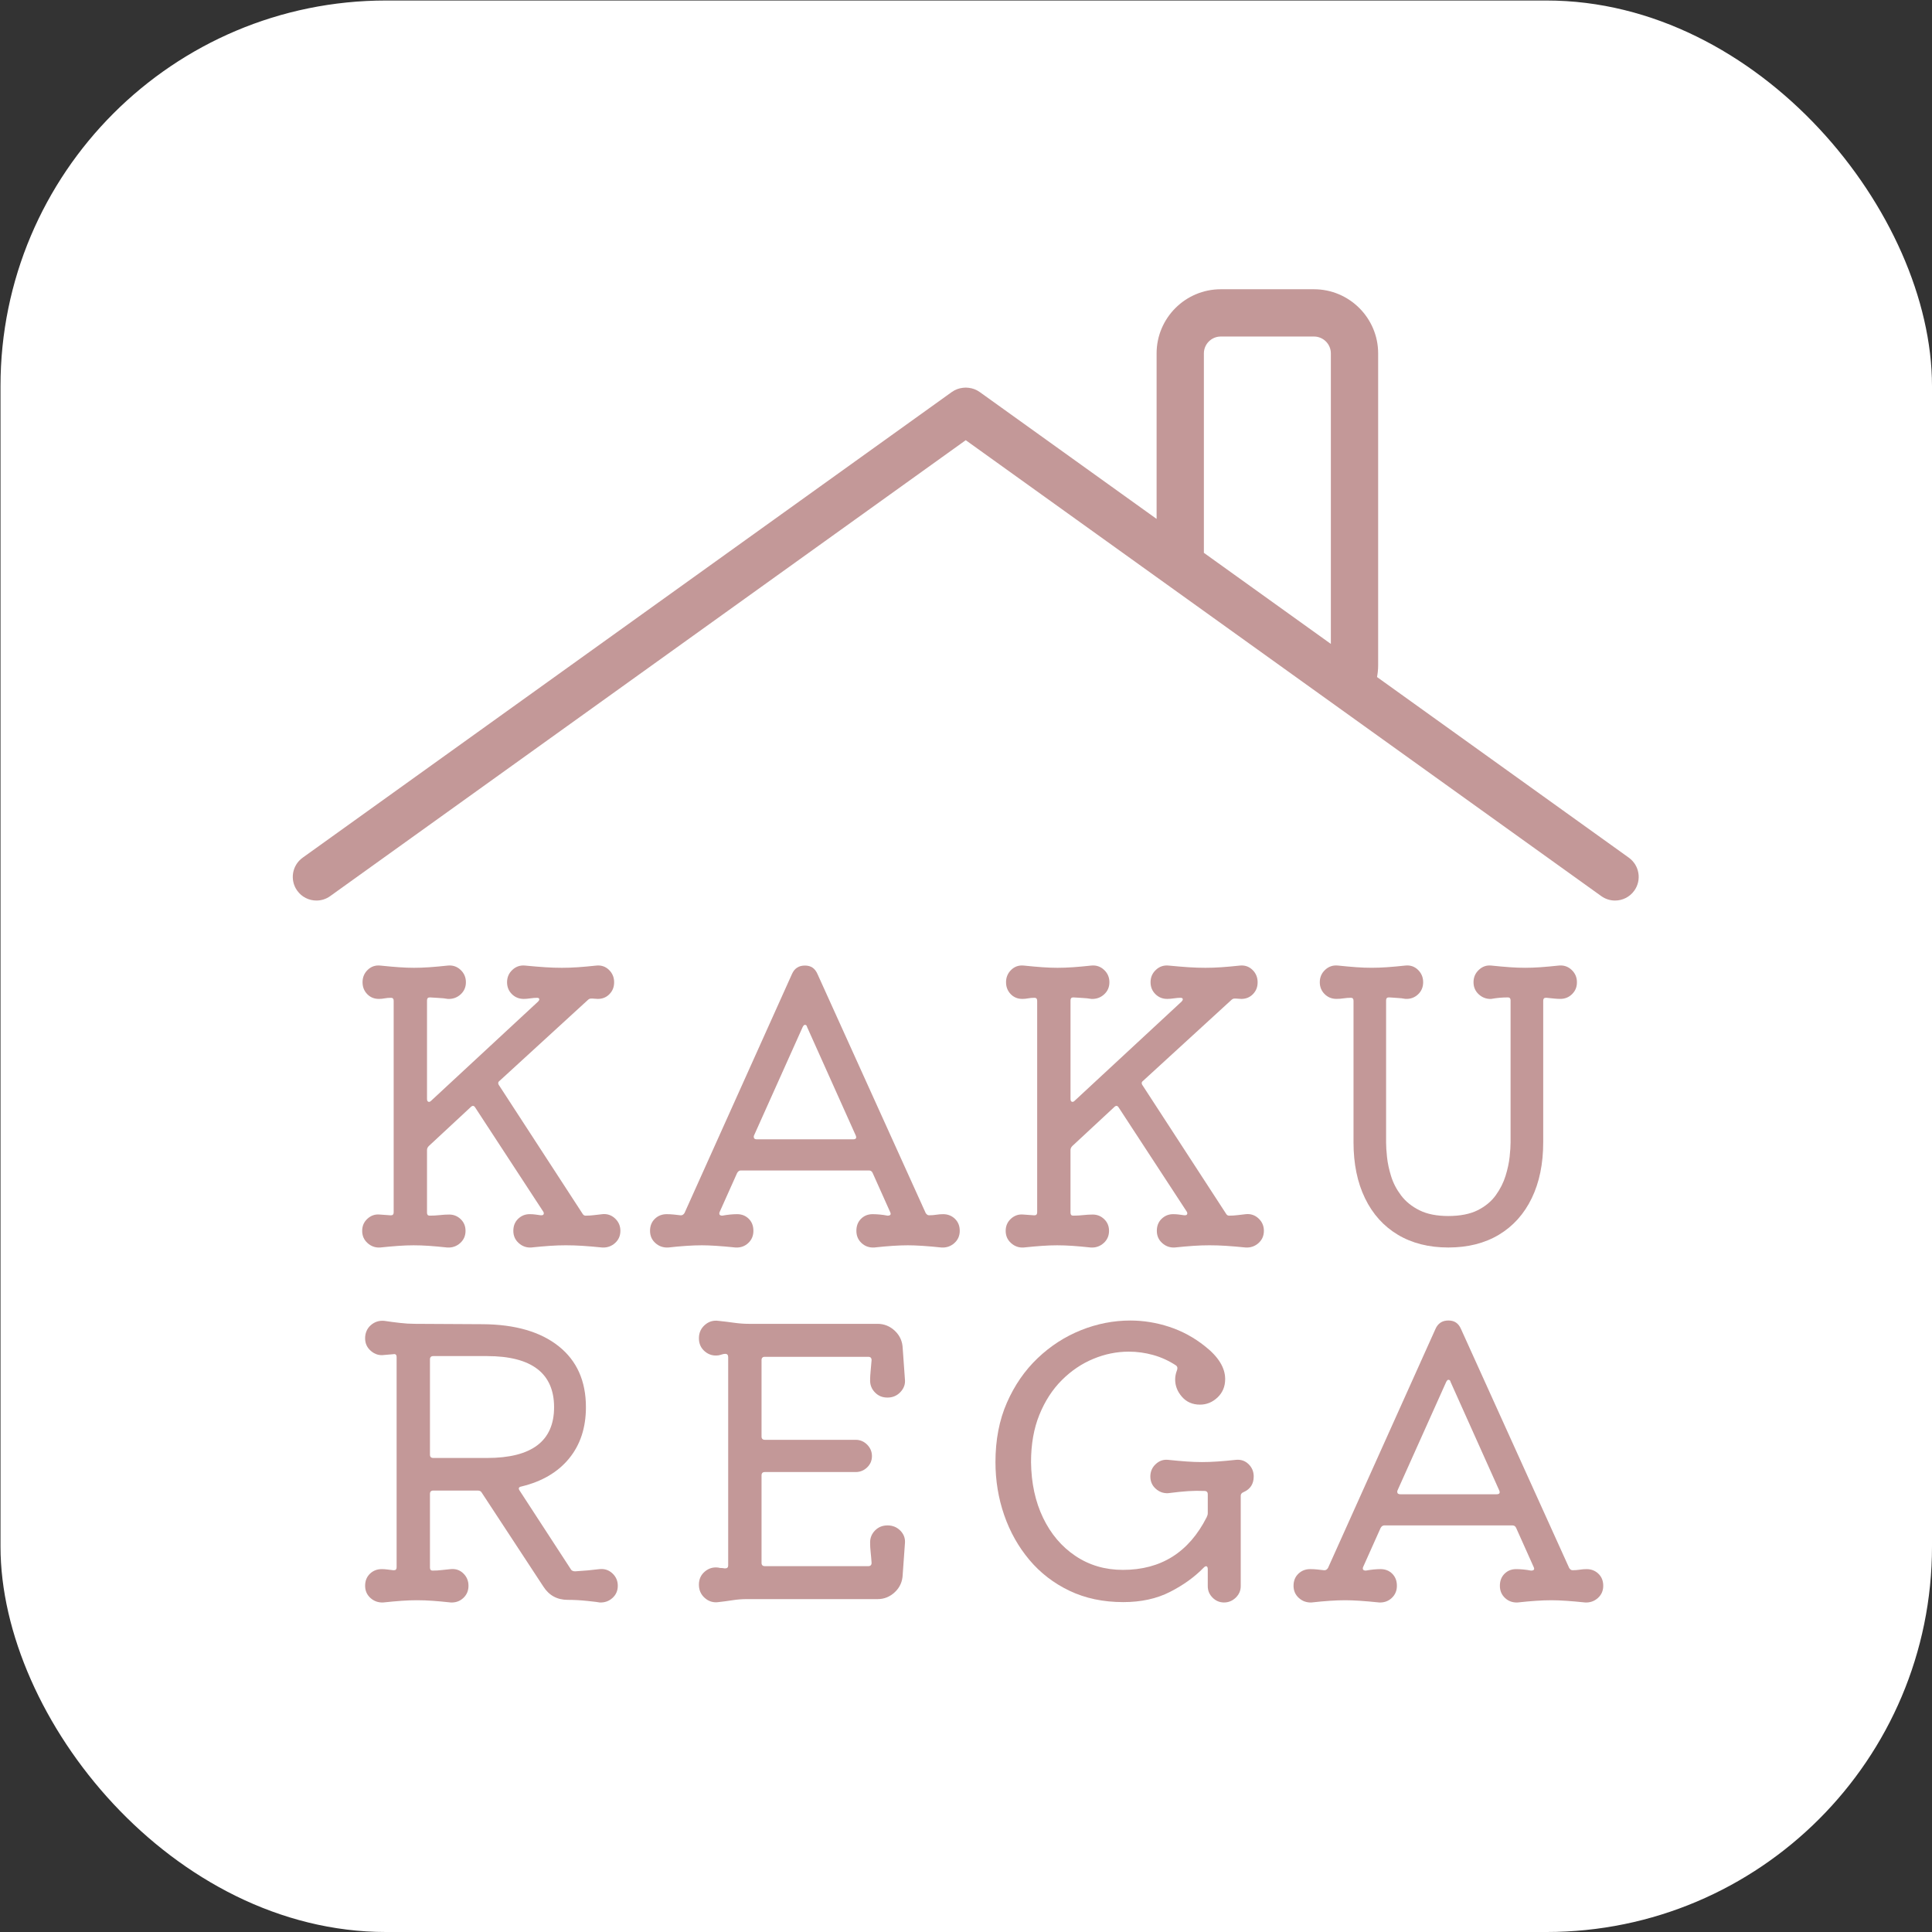 <svg class="logo" xmlns="http://www.w3.org/2000/svg" width="1921.5" height="1921.5" viewBox="0 0 1921.5 1921.5">
    <rect x="0" y="0" width="1921.5" height="1921.5" fill="#333333" stroke="none"/>
    <defs>
        <style>
        .c {
            fill: #c39898;
        }

        .d {
            fill: #fff;
        }
        </style>
    </defs>
    <rect id="b" class="d" x=".5" y=".5" width="1921" height="1921" rx="383.45" ry="383.45"/>
    <g>
        <path class="c" d="M1620,853.03l-250.45-179.67c.7-3.78,1.11-7.65,1.11-11.62v-310.24c0-35.19-28.63-63.82-63.82-63.82h-92.71c-35.19,0-63.82,28.63-63.82,63.82v164.59l-175.95-126.22c-3.39-2.43-7.2-3.77-11.08-4.19-.92-.12-1.85-.18-2.78-.19-.93,0-1.86.07-2.78.19-3.87.42-7.69,1.76-11.08,4.19l-645.64,463.16c-10.55,7.57-12.97,22.26-5.4,32.81,4.59,6.4,11.81,9.81,19.12,9.81,4.75,0,9.54-1.43,13.68-4.41l632.09-453.44,189.82,136.17,47.02,33.73,98.74,70.83,48.34,34.68,248.17,178.03c4.15,2.98,8.94,4.41,13.68,4.41,7.32,0,14.53-3.41,19.12-9.81,7.57-10.55,5.15-25.24-5.4-32.81ZM1197.34,549.82v-198.33c0-9.26,7.54-16.79,16.79-16.79h92.71c9.26,0,16.79,7.53,16.79,16.79v288.93l-126.3-90.6Z"/>
        <g>
        <path class="c" d="M1550.31,960.31c4.91-.49,9.15.92,12.71,4.24,3.56,3.32,5.34,7.43,5.34,12.34s-1.6,8.6-4.79,11.79c-3.2,3.2-7.13,4.79-11.79,4.79-1.97,0-4.12-.12-6.45-.37-2.34-.24-4.73-.49-7.19-.74h-.74c-1.72,0-2.58.98-2.58,2.95v140.76c0,21.37-3.81,39.92-11.42,55.64-7.62,15.72-18.49,27.82-32.61,36.3-14.13,8.48-30.9,12.71-50.3,12.71s-36.18-4.24-50.3-12.71c-14.13-8.48-25-20.57-32.61-36.3-7.62-15.72-11.42-34.27-11.42-55.64v-140.76c0-1.96-.86-2.95-2.58-2.95-2.46,0-4.85.18-7.19.55-2.34.37-4.73.55-7.19.55-4.67,0-8.6-1.59-11.79-4.79-3.2-3.19-4.79-7.12-4.79-11.79,0-4.91,1.78-9.03,5.34-12.34,3.56-3.32,7.8-4.73,12.71-4.24,7.12.74,13.27,1.29,18.42,1.66,5.16.37,10.19.55,15.11.55s10.01-.18,15.29-.55c5.28-.37,11.36-.92,18.24-1.66,4.91-.49,9.09.92,12.53,4.24,3.44,3.32,5.16,7.43,5.16,12.34s-1.72,8.97-5.16,12.16c-3.44,3.2-7.62,4.67-12.53,4.42-2.46-.49-5.04-.79-7.74-.92-2.71-.12-5.41-.31-8.11-.55h-.74c-1.72,0-2.58.98-2.58,2.95v141.5c0,3.68.31,8.48.92,14.37.61,5.9,1.96,12.22,4.05,18.98,2.08,6.76,5.4,13.14,9.95,19.16,4.54,6.02,10.62,10.93,18.24,14.74,7.61,3.81,17.19,5.71,28.74,5.71s21.49-1.9,29.11-5.71c7.61-3.81,13.63-8.78,18.06-14.92,4.42-6.14,7.67-12.59,9.76-19.35,2.08-6.75,3.44-13.08,4.05-18.98.61-5.9.92-10.56.92-14v-141.5c0-1.96-.86-2.95-2.58-2.95-2.95,0-5.77.13-8.48.37-2.71.25-5.41.62-8.11,1.11-4.67.25-8.79-1.23-12.34-4.42-3.56-3.19-5.34-7.24-5.34-12.16s1.78-9.03,5.34-12.34c3.56-3.32,7.67-4.73,12.34-4.24,7.12.74,13.32,1.29,18.61,1.66,5.28.37,10.25.55,14.92.55,4.91,0,10.01-.18,15.29-.55,5.28-.37,11.36-.92,18.24-1.66Z"/>
        <path class="c" d="M1577.95,1560.59c4.66,0,8.6,1.54,11.79,4.61,3.19,3.08,4.79,7.06,4.79,11.98s-1.79,8.96-5.34,12.16c-3.56,3.19-7.8,4.66-12.71,4.42-14-1.47-25.18-2.21-33.53-2.21-9.09,0-20.27.74-33.53,2.21-4.92.24-9.09-1.23-12.53-4.42-3.44-3.2-5.16-7.24-5.16-12.16s1.53-8.9,4.61-11.98,6.94-4.61,11.61-4.61c2.21,0,4.61.13,7.19.37,2.58.25,5.1.62,7.55,1.11,2.95,0,3.81-1.23,2.58-3.69l-17.32-38.69c-.74-1.72-1.97-2.58-3.68-2.58h-127.5c-1.47,0-2.71.86-3.68,2.58l-17.32,38.69c-.25.5-.37.99-.37,1.47,0,1.47.98,2.21,2.95,2.21,2.7-.49,5.28-.86,7.74-1.11,2.45-.24,4.79-.37,7-.37,4.66,0,8.53,1.54,11.61,4.61,3.07,3.08,4.61,7.06,4.61,11.98s-1.72,8.96-5.16,12.16c-3.44,3.19-7.62,4.66-12.53,4.42-14.25-1.47-25.43-2.21-33.53-2.21-9.34,0-20.51.74-33.53,2.21-4.92.24-9.15-1.23-12.71-4.42-3.56-3.2-5.34-7.24-5.34-12.16s1.6-8.9,4.79-11.98c3.19-3.07,7.12-4.61,11.79-4.61,2.45,0,4.79.13,7,.37,2.21.25,4.42.5,6.63.74h.74c1.23,0,2.33-.74,3.32-2.21l106.86-237.68c2.45-5.65,6.75-8.48,12.9-8.48s10.07,2.83,12.53,8.48l107.6,237.68c.98,1.47,2.08,2.21,3.32,2.21,2.45,0,4.85-.18,7.19-.55,2.33-.37,4.61-.55,6.82-.55ZM1442.71,1374.5c-.25-1.47-.98-2.21-2.21-2.21-.74,0-1.47.74-2.21,2.21l-48.27,107.6c-.25.5-.37.98-.37,1.47,0,1.72.98,2.58,2.95,2.58h95.81c2.95,0,3.81-1.35,2.58-4.05l-48.27-107.6Z"/>
        <path class="c" d="M1238.97,1207.57c4.91-.49,9.15.92,12.71,4.24,3.56,3.32,5.34,7.43,5.34,12.34s-1.78,8.96-5.34,12.16c-3.56,3.19-7.8,4.66-12.71,4.42-7.37-.74-13.88-1.29-19.53-1.66-5.65-.37-11.18-.55-16.58-.55s-10.44.18-15.85.55c-5.41.37-11.67.92-18.79,1.66-4.67.24-8.79-1.23-12.34-4.42-3.56-3.2-5.34-7.24-5.34-12.16s1.59-8.9,4.79-11.98c3.19-3.07,7-4.61,11.42-4.61,1.96,0,3.87.13,5.71.37,1.84.25,3.62.5,5.34.74h.74c1.23,0,1.96-.43,2.21-1.29.24-.86,0-1.78-.74-2.76l-67.43-103.18c-1.23-1.96-2.71-2.08-4.42-.37l-41.64,38.69c-1.23,1.23-1.84,2.58-1.84,4.05v62.28c0,1.97.86,2.95,2.58,2.95,3.44,0,6.82-.18,10.13-.55,3.32-.37,6.45-.55,9.4-.55,4.42,0,8.23,1.54,11.42,4.61,3.19,3.07,4.79,6.94,4.79,11.61,0,4.92-1.78,8.96-5.34,12.16-3.56,3.19-7.8,4.66-12.71,4.42-6.88-.74-12.96-1.29-18.24-1.66-5.29-.37-10.38-.55-15.29-.55s-9.64.18-14.92.55c-5.29.37-11.49.92-18.61,1.66-4.67.24-8.79-1.23-12.34-4.42-3.56-3.2-5.34-7.24-5.34-12.16s1.78-8.96,5.34-12.16c3.56-3.19,7.67-4.54,12.34-4.05l10.32.74h.74c1.72,0,2.58-.98,2.58-2.95v-210.41c0-1.96-.86-2.95-2.58-2.95-2.46,0-4.61.18-6.45.55-1.84.37-3.75.55-5.71.55-4.67,0-8.54-1.59-11.61-4.79-3.07-3.19-4.61-7.12-4.61-11.79,0-4.91,1.72-9.03,5.16-12.34,3.44-3.32,7.61-4.73,12.53-4.24,7.12.74,13.32,1.29,18.61,1.66,5.28.37,10.25.55,14.92.55,4.91,0,10.01-.18,15.29-.55,5.28-.37,11.36-.92,18.24-1.66,4.91-.49,9.15.92,12.71,4.24,3.56,3.32,5.34,7.43,5.34,12.34s-1.79,8.97-5.34,12.16c-3.56,3.2-7.8,4.67-12.71,4.42-2.71-.49-5.53-.79-8.47-.92-2.95-.12-5.9-.31-8.84-.55h-.74c-1.72,0-2.58.98-2.58,2.95v98.02c0,1.47.43,2.4,1.29,2.76.86.37,1.78.06,2.76-.92l106.49-98.76c.74-.74,1.11-1.47,1.11-2.21,0-.98-.74-1.47-2.21-1.47-1.97,0-4.18.18-6.63.55-2.46.37-4.67.55-6.63.55-4.67,0-8.6-1.59-11.79-4.79-3.2-3.19-4.79-7.12-4.79-11.79,0-4.91,1.78-9.03,5.34-12.34,3.56-3.32,7.8-4.73,12.71-4.24,7.61.74,14.24,1.29,19.9,1.66,5.65.37,11.18.55,16.58.55s10.44-.18,15.85-.55c5.4-.37,11.54-.92,18.42-1.66,4.91-.49,9.09.92,12.53,4.24,3.44,3.32,5.16,7.43,5.16,12.34s-1.54,8.6-4.61,11.79c-3.08,3.2-6.94,4.79-11.61,4.79-.99,0-1.97-.06-2.95-.18-.98-.12-1.84-.18-2.58-.18h-1.11c-1.23,0-2.34.5-3.32,1.47l-87.7,80.33c-1.72,1.23-1.84,2.83-.37,4.79l82.91,127.5c.74,1.23,1.72,1.84,2.95,1.84,2.95,0,5.83-.18,8.66-.55,2.82-.37,5.46-.67,7.92-.92Z"/>
        <path class="c" d="M1246.89,1468.47c0,7.37-3.32,12.53-9.95,15.48-1.97.74-2.95,1.97-2.95,3.69v89.91c0,4.42-1.66,8.23-4.97,11.42-3.32,3.19-7.19,4.79-11.61,4.79s-8.23-1.6-11.42-4.79-4.79-7-4.79-11.42v-16.95c0-1.47-.37-2.4-1.11-2.76-.74-.37-1.72.06-2.95,1.29-9.09,9.34-20.27,17.38-33.53,24.14s-28.74,10.13-46.43,10.13c-19.9,0-37.71-3.75-53.43-11.24-15.72-7.49-29.05-17.75-39.98-30.77-10.93-13.02-19.29-27.88-25.06-44.59-5.77-16.7-8.66-34.27-8.66-52.69,0-22.11,3.81-41.82,11.42-59.14,7.61-17.32,17.81-32.06,30.58-44.22,12.77-12.16,27.14-21.43,43.11-27.82,15.97-6.38,32.3-9.58,49.01-9.58,13.02,0,25.92,2.09,38.69,6.26,12.77,4.18,24.56,10.57,35.38,19.16,13.51,10.57,20.27,21.5,20.27,32.8,0,7.37-2.52,13.45-7.55,18.24-5.04,4.79-10.87,7.19-17.5,7.19-7.37,0-13.33-2.58-17.87-7.74-4.55-5.16-6.82-10.93-6.82-17.32,0-2.95.61-6.02,1.84-9.21.24-.49.37-1.23.37-2.21s-.5-1.84-1.47-2.58c-7.13-4.66-14.68-8.11-22.66-10.32-7.99-2.21-16.03-3.32-24.14-3.32-12.04,0-23.83,2.39-35.38,7.19-11.55,4.79-21.99,11.85-31.32,21.19s-16.77,20.82-22.29,34.45c-5.53,13.63-8.29,29.29-8.29,46.98.24,20.88,4.24,39.37,11.98,55.46,7.74,16.09,18.48,28.74,32.24,37.96,13.75,9.21,29.48,13.82,47.17,13.82,37.83,0,65.59-17.44,83.28-52.33.74-1.47,1.11-2.82,1.11-4.05v-18.79c0-2.21-1.11-3.32-3.32-3.32-5.41-.24-10.87-.18-16.4.18-5.53.37-12.1,1.05-19.71,2.03-4.67.25-8.79-1.23-12.34-4.42-3.56-3.19-5.34-7.24-5.34-12.16s1.78-9.03,5.34-12.34c3.56-3.32,7.67-4.73,12.34-4.24,7.12.74,13.32,1.29,18.61,1.66,5.28.37,10.25.55,14.92.55,4.91,0,10.07-.18,15.48-.55,5.4-.37,11.54-.92,18.42-1.66,4.91-.49,9.08.92,12.53,4.24,3.44,3.32,5.16,7.43,5.16,12.34Z"/>
        <path class="c" d="M937.95,1207.57c4.66,0,8.6,1.54,11.79,4.61,3.19,3.07,4.79,7.06,4.79,11.98s-1.79,8.96-5.34,12.16c-3.56,3.19-7.8,4.66-12.71,4.42-14-1.47-25.18-2.21-33.53-2.21-9.09,0-20.27.74-33.53,2.21-4.92.24-9.09-1.23-12.53-4.42-3.44-3.2-5.16-7.24-5.16-12.16s1.53-8.9,4.61-11.98c3.07-3.07,6.94-4.61,11.61-4.61,2.21,0,4.61.13,7.19.37,2.58.25,5.1.62,7.55,1.11,2.95,0,3.81-1.23,2.58-3.68l-17.32-38.69c-.74-1.72-1.97-2.58-3.68-2.58h-127.5c-1.47,0-2.71.86-3.68,2.58l-17.32,38.69c-.25.5-.37.98-.37,1.47,0,1.47.98,2.21,2.95,2.21,2.7-.49,5.28-.86,7.74-1.11,2.45-.24,4.79-.37,7-.37,4.66,0,8.53,1.54,11.61,4.61,3.07,3.07,4.61,7.06,4.61,11.98s-1.72,8.96-5.16,12.16c-3.44,3.19-7.62,4.66-12.53,4.42-14.25-1.47-25.43-2.21-33.53-2.21-9.34,0-20.51.74-33.53,2.21-4.92.24-9.15-1.23-12.71-4.42-3.56-3.2-5.34-7.24-5.34-12.16s1.6-8.9,4.79-11.98c3.19-3.07,7.12-4.61,11.79-4.61,2.45,0,4.79.13,7,.37,2.21.25,4.42.5,6.63.74h.74c1.23,0,2.33-.74,3.32-2.21l106.86-237.68c2.45-5.65,6.75-8.48,12.9-8.48s10.07,2.83,12.53,8.48l107.6,237.68c.98,1.47,2.08,2.21,3.32,2.21,2.45,0,4.85-.18,7.19-.55,2.33-.37,4.61-.55,6.82-.55ZM802.71,1021.48c-.25-1.47-.98-2.21-2.21-2.21-.74,0-1.47.74-2.21,2.21l-48.27,107.6c-.25.5-.37.98-.37,1.47,0,1.72.98,2.58,2.95,2.58h95.81c2.95,0,3.81-1.35,2.58-4.05l-48.27-107.6Z"/>
        <path class="c" d="M882.68,1517.11c5.16,0,9.45,1.79,12.9,5.34,3.44,3.56,4.91,7.8,4.42,12.71l-2.21,30.95c-.25,6.88-2.83,12.66-7.74,17.32-4.92,4.66-10.69,7-17.32,7h-130.45c-4.42,0-9.03.37-13.82,1.11-4.79.74-9.4,1.35-13.82,1.84-5.16.74-9.71-.62-13.63-4.05-3.93-3.44-5.9-7.86-5.9-13.27s1.96-9.76,5.9-13.08c3.93-3.32,8.48-4.61,13.63-3.87.74.25,1.59.37,2.58.37s2.08.13,3.32.37h.74c1.96,0,2.95-.98,2.95-2.95v-207.09c0-2.21-.98-3.32-2.95-3.32-.98,0-2.03.18-3.13.55-1.11.37-2.27.68-3.5.92-5.16.74-9.71-.55-13.63-3.87-3.93-3.32-5.9-7.68-5.9-13.08s1.96-9.82,5.9-13.27c3.93-3.44,8.48-4.79,13.63-4.05,4.91.5,9.95,1.11,15.11,1.84s10.07,1.11,14.74,1.11h128.24c6.63,0,12.4,2.34,17.32,7,4.91,4.67,7.49,10.45,7.74,17.32l2.21,30.95c.49,4.67-.98,8.84-4.42,12.53-3.44,3.68-7.74,5.53-12.9,5.53s-9.03-1.66-12.34-4.97-4.97-7.31-4.97-11.98c0-2.95.18-6.2.55-9.77.37-3.56.67-7.06.92-10.5,0-2.21-1.11-3.32-3.32-3.32h-102.81c-2.21,0-3.32,1.11-3.32,3.32v75.91c0,2.21,1.11,3.32,3.32,3.32h90.28c4.42,0,8.23,1.6,11.42,4.79,3.19,3.2,4.79,7,4.79,11.42s-1.6,8.17-4.79,11.24c-3.2,3.07-7,4.61-11.42,4.61h-90.28c-2.21,0-3.32,1.11-3.32,3.32v86.96c0,2.21,1.11,3.32,3.32,3.32h102.81c2.21,0,3.32-1.11,3.32-3.32-.25-3.68-.55-7.19-.92-10.5s-.55-6.57-.55-9.76c0-4.66,1.66-8.66,4.97-11.98s7.43-4.97,12.34-4.97Z"/>
        <path class="c" d="M598.97,1207.57c4.91-.49,9.15.92,12.71,4.24,3.56,3.32,5.34,7.43,5.34,12.34s-1.78,8.96-5.34,12.16c-3.56,3.19-7.8,4.66-12.71,4.42-7.37-.74-13.88-1.29-19.53-1.66-5.65-.37-11.18-.55-16.58-.55s-10.44.18-15.85.55c-5.41.37-11.67.92-18.79,1.66-4.67.24-8.79-1.23-12.34-4.42-3.56-3.2-5.34-7.24-5.34-12.16s1.59-8.9,4.79-11.98c3.19-3.07,7-4.61,11.42-4.61,1.96,0,3.87.13,5.71.37,1.84.25,3.62.5,5.34.74h.74c1.23,0,1.96-.43,2.21-1.29.24-.86,0-1.78-.74-2.76l-67.43-103.18c-1.23-1.96-2.71-2.08-4.42-.37l-41.64,38.69c-1.23,1.23-1.84,2.58-1.84,4.05v62.28c0,1.97.86,2.95,2.58,2.95,3.44,0,6.82-.18,10.13-.55,3.32-.37,6.45-.55,9.4-.55,4.42,0,8.23,1.54,11.42,4.61,3.19,3.07,4.79,6.94,4.79,11.61,0,4.92-1.78,8.96-5.34,12.16-3.56,3.19-7.8,4.66-12.71,4.42-6.88-.74-12.96-1.29-18.24-1.66-5.29-.37-10.38-.55-15.29-.55s-9.64.18-14.92.55c-5.29.37-11.49.92-18.61,1.66-4.67.24-8.79-1.23-12.34-4.42-3.56-3.2-5.34-7.24-5.34-12.16s1.78-8.96,5.34-12.16c3.56-3.19,7.67-4.54,12.34-4.05l10.32.74h.74c1.72,0,2.58-.98,2.58-2.95v-210.41c0-1.96-.86-2.95-2.58-2.95-2.46,0-4.61.18-6.45.55-1.84.37-3.75.55-5.71.55-4.67,0-8.54-1.59-11.61-4.79-3.07-3.19-4.61-7.12-4.61-11.79,0-4.91,1.72-9.03,5.16-12.34,3.44-3.32,7.61-4.73,12.53-4.24,7.12.74,13.32,1.29,18.61,1.66,5.28.37,10.25.55,14.92.55,4.91,0,10.01-.18,15.29-.55,5.28-.37,11.36-.92,18.24-1.66,4.91-.49,9.15.92,12.71,4.24,3.56,3.32,5.34,7.43,5.34,12.34s-1.79,8.97-5.34,12.16c-3.56,3.2-7.8,4.67-12.71,4.42-2.71-.49-5.53-.79-8.47-.92-2.95-.12-5.9-.31-8.84-.55h-.74c-1.72,0-2.58.98-2.58,2.95v98.02c0,1.47.43,2.4,1.29,2.76.86.37,1.78.06,2.76-.92l106.49-98.76c.74-.74,1.11-1.47,1.11-2.21,0-.98-.74-1.47-2.21-1.47-1.97,0-4.18.18-6.63.55-2.46.37-4.67.55-6.63.55-4.67,0-8.6-1.59-11.79-4.79-3.2-3.19-4.79-7.12-4.79-11.79,0-4.91,1.78-9.03,5.34-12.34,3.56-3.32,7.8-4.73,12.71-4.24,7.61.74,14.24,1.29,19.9,1.66,5.65.37,11.18.55,16.58.55s10.44-.18,15.85-.55c5.4-.37,11.54-.92,18.42-1.66,4.91-.49,9.09.92,12.53,4.24,3.44,3.32,5.16,7.43,5.16,12.34s-1.54,8.6-4.61,11.79c-3.08,3.2-6.94,4.79-11.61,4.79-.99,0-1.97-.06-2.95-.18-.98-.12-1.84-.18-2.58-.18h-1.11c-1.23,0-2.34.5-3.32,1.47l-87.7,80.33c-1.72,1.23-1.84,2.83-.37,4.79l82.91,127.5c.74,1.23,1.72,1.84,2.95,1.84,2.95,0,5.83-.18,8.66-.55,2.82-.37,5.46-.67,7.92-.92Z"/>
        <path class="c" d="M596.39,1560.59c4.91-.49,9.15.92,12.71,4.24,3.56,3.32,5.34,7.43,5.34,12.34s-1.79,8.96-5.34,12.16c-3.56,3.19-7.8,4.66-12.71,4.42-.99-.25-4.92-.74-11.79-1.47-6.88-.74-13.51-1.11-19.9-1.11-10.57,0-18.67-4.42-24.32-13.27l-61.17-93.23c-.74-1.47-2.09-2.21-4.05-2.21h-44.22c-2.21,0-3.32,1.11-3.32,3.32v73.33c0,1.97.86,2.95,2.58,2.95,3.19,0,6.26-.18,9.21-.55s5.9-.67,8.84-.92c4.91-.49,9.09.92,12.53,4.24,3.44,3.32,5.16,7.43,5.16,12.34s-1.72,8.96-5.16,12.16c-3.44,3.19-7.62,4.66-12.53,4.42-6.88-.74-12.96-1.29-18.24-1.66-5.29-.37-10.38-.55-15.29-.55s-9.95.18-15.11.55c-5.16.37-11.3.92-18.42,1.66-4.92.24-9.16-1.23-12.71-4.42-3.56-3.2-5.34-7.24-5.34-12.16s1.6-8.9,4.79-11.98c3.19-3.07,7.12-4.61,11.79-4.61,1.72,0,3.5.13,5.34.37,1.84.25,3.87.5,6.08.74h.74c1.72,0,2.58-.98,2.58-2.95v-208.94c0-2.45-1.11-3.44-3.32-2.95l-8.84.74c-4.92.74-9.34-.55-13.27-3.87-3.93-3.32-5.9-7.55-5.9-12.71s1.9-9.77,5.71-13.08c3.81-3.32,8.29-4.73,13.45-4.24,4.91.74,10.01,1.42,15.29,2.03,5.28.62,10.38.92,15.29.92l67.43.37c32.18.25,57.3,7.55,75.36,21.92,18.06,14.37,27.08,34.58,27.08,60.62,0,20.39-5.59,37.4-16.77,51.04-11.18,13.63-26.96,22.91-47.35,27.82-2.71.5-3.32,1.84-1.84,4.05l50.85,78.12c.74,1.47,2.21,2.21,4.42,2.21,8.6-.49,16.7-1.23,24.32-2.21ZM484.37,1348.71h-53.43c-2.21,0-3.32,1.11-3.32,3.32v94.7c0,2.21,1.11,3.32,3.32,3.32h53.43c44.46,0,66.7-16.82,66.7-50.48s-22.24-50.85-66.7-50.85Z"/>
        </g>
    </g>
</svg>